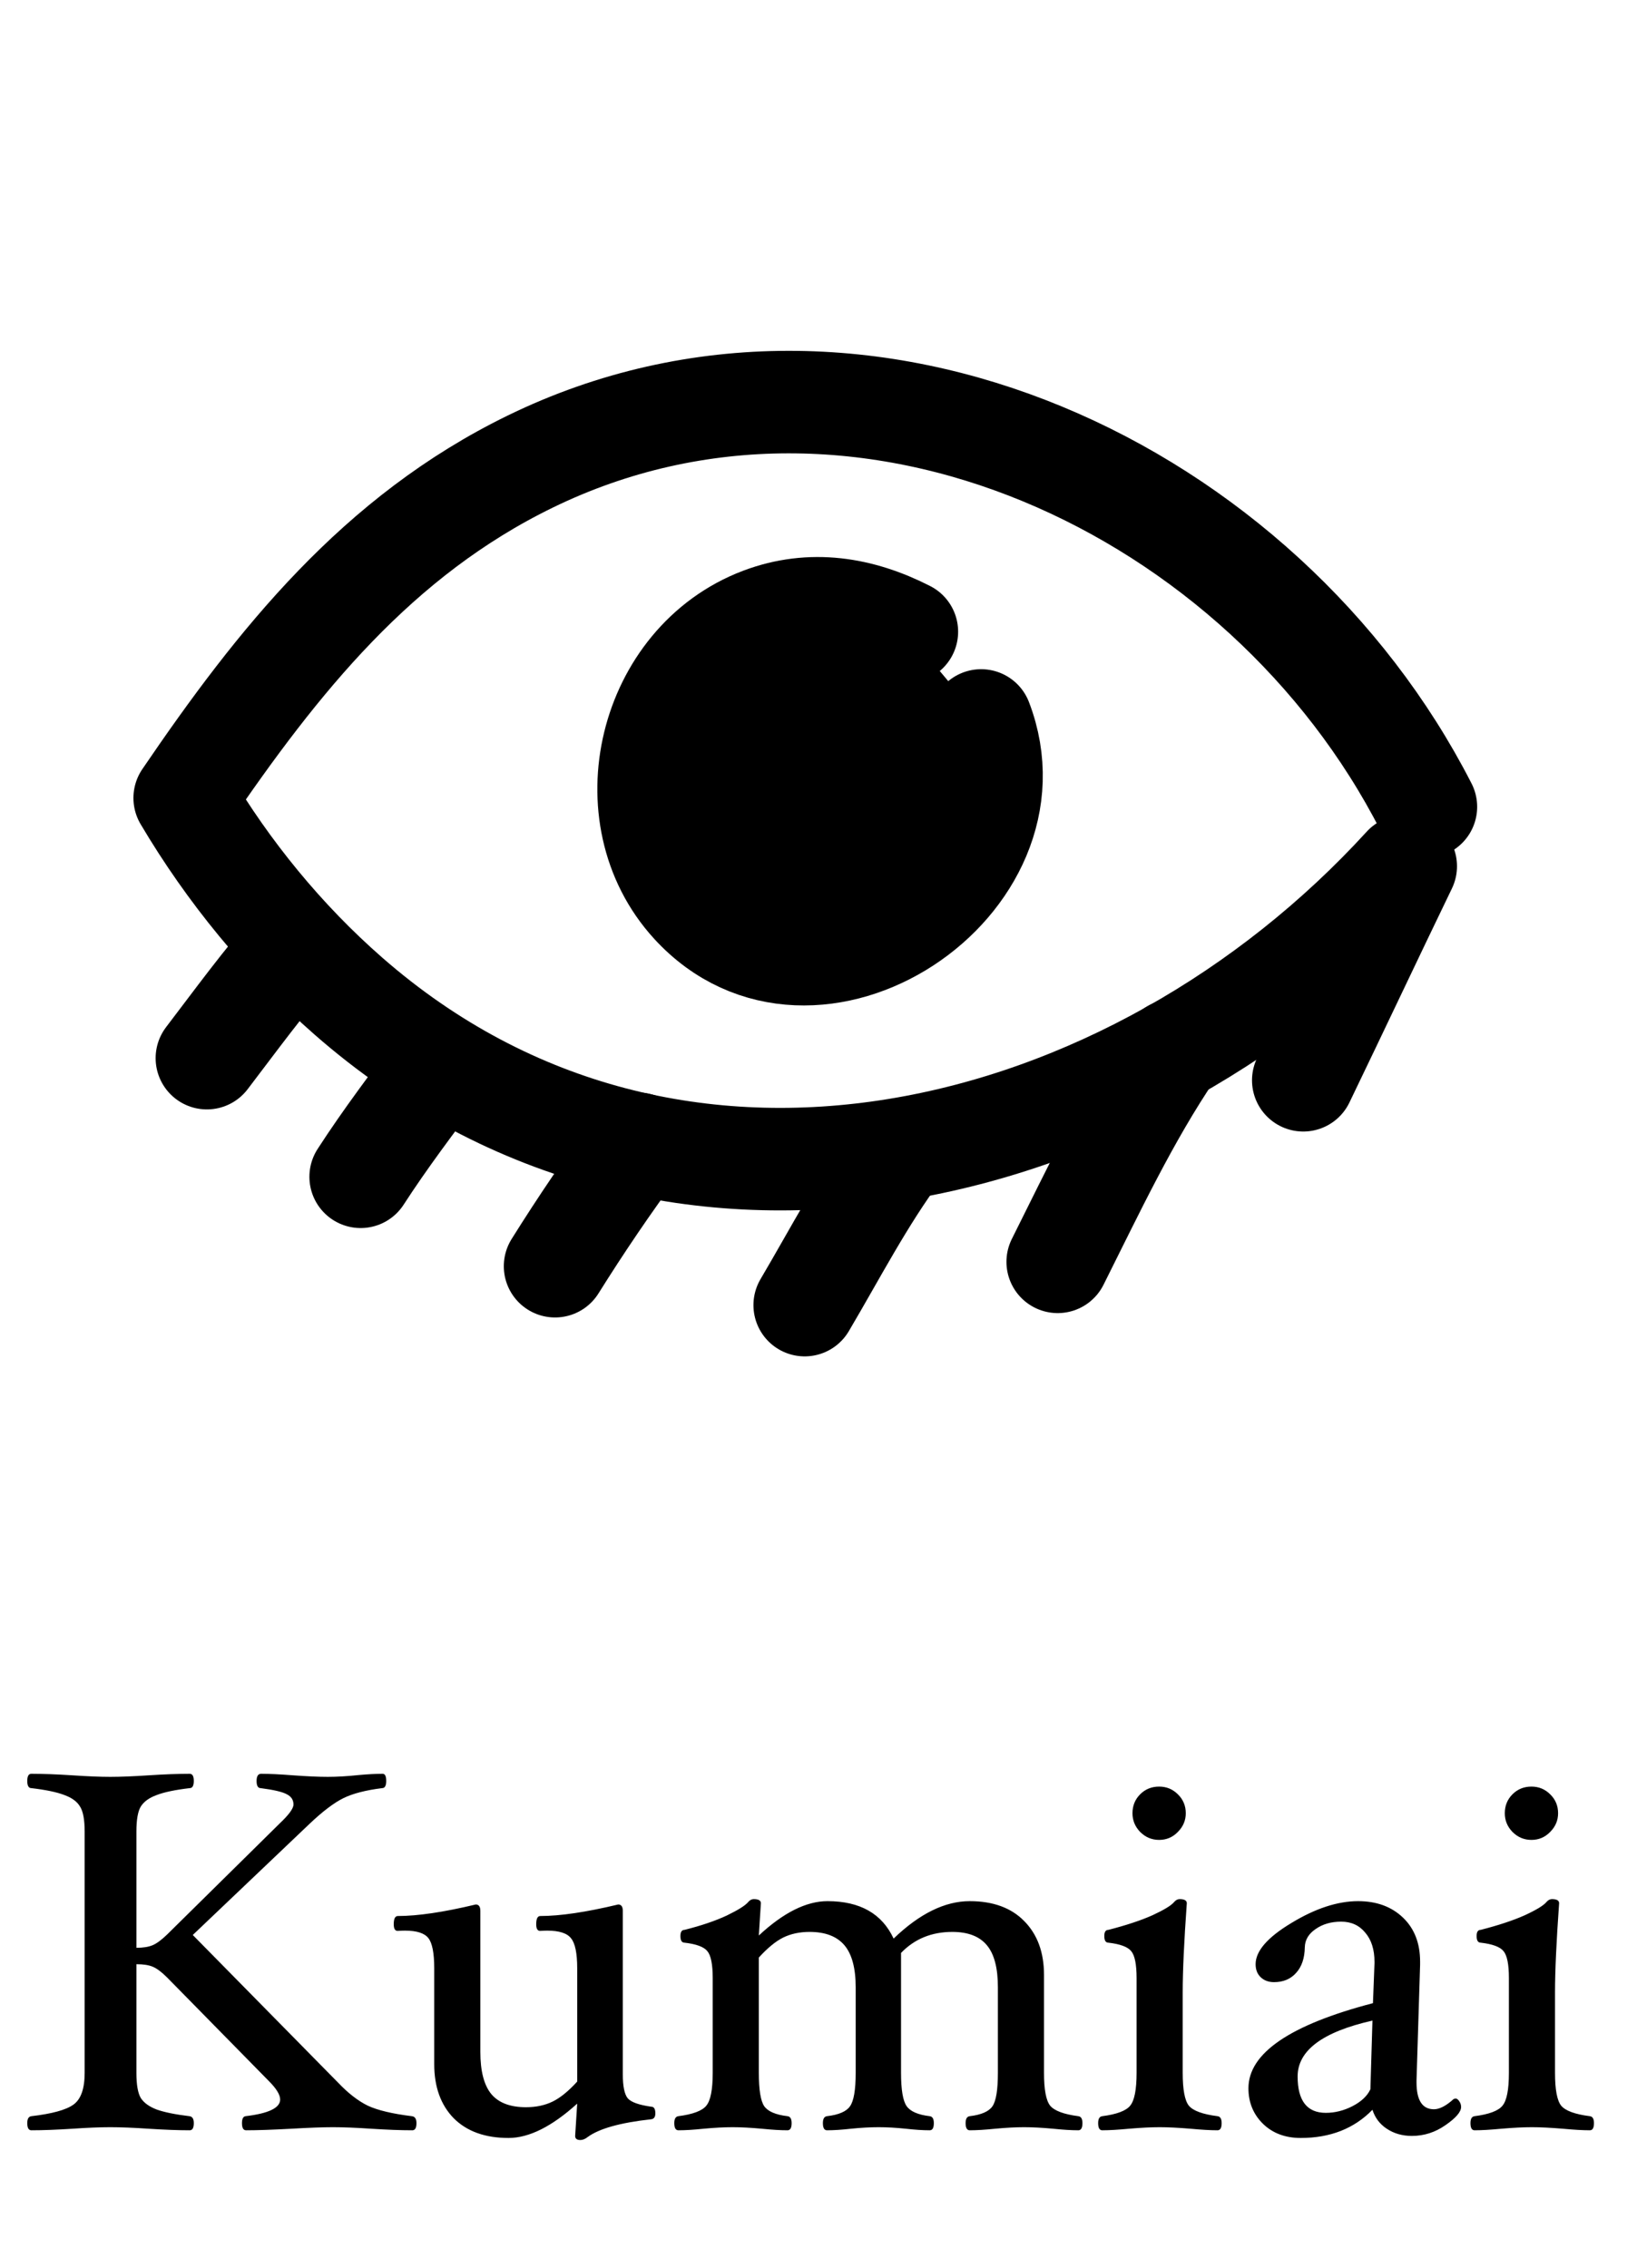 <svg width="127" height="177" viewBox="0 0 127 177" fill="none" xmlns="http://www.w3.org/2000/svg">
<path d="M32.508 165.68C32.508 166.053 32.401 166.24 32.188 166.24C31.294 166.24 30.228 166.2 28.988 166.12C27.801 166.04 26.801 166 25.988 166C25.201 166 24.114 166.04 22.728 166.12C21.274 166.2 20.101 166.24 19.208 166.24C18.994 166.24 18.888 166.053 18.888 165.68C18.888 165.347 18.981 165.167 19.168 165.14C20.968 164.927 21.868 164.493 21.868 163.84C21.868 163.467 21.575 162.987 20.988 162.4L13.048 154.32C12.621 153.893 12.248 153.613 11.928 153.48C11.621 153.347 11.194 153.28 10.648 153.28V161.76C10.648 162.68 10.761 163.333 10.988 163.72C11.228 164.093 11.641 164.393 12.228 164.62C12.828 164.833 13.681 165.007 14.788 165.14C15.014 165.167 15.128 165.347 15.128 165.68C15.128 166.053 15.021 166.24 14.808 166.24C13.915 166.24 12.848 166.2 11.608 166.12C10.421 166.04 9.421 166 8.608 166C7.808 166 6.821 166.04 5.648 166.12C4.408 166.2 3.341 166.24 2.448 166.24C2.234 166.24 2.128 166.053 2.128 165.68C2.128 165.347 2.234 165.167 2.448 165.14C4.061 164.953 5.154 164.653 5.728 164.24C6.314 163.827 6.608 163 6.608 161.76V142.94C6.608 142.007 6.488 141.353 6.248 140.98C6.021 140.593 5.614 140.293 5.028 140.08C4.441 139.853 3.581 139.673 2.448 139.54C2.234 139.54 2.128 139.353 2.128 138.98C2.128 138.607 2.234 138.42 2.448 138.42C3.341 138.42 4.408 138.46 5.648 138.54C6.821 138.62 7.808 138.66 8.608 138.66C9.421 138.66 10.421 138.62 11.608 138.54C12.848 138.46 13.915 138.42 14.808 138.42C15.021 138.42 15.128 138.607 15.128 138.98C15.128 139.353 15.021 139.54 14.808 139.54C13.675 139.673 12.815 139.853 12.228 140.08C11.641 140.293 11.228 140.593 10.988 140.98C10.761 141.353 10.648 142.007 10.648 142.94V152C11.168 152 11.588 151.933 11.908 151.8C12.228 151.667 12.608 151.387 13.048 150.96L21.828 142.3C22.548 141.62 22.908 141.127 22.908 140.82C22.908 140.46 22.735 140.193 22.388 140.02C22.055 139.833 21.375 139.673 20.348 139.54C20.134 139.54 20.028 139.353 20.028 138.98C20.028 138.607 20.148 138.42 20.388 138.42C21.015 138.42 21.841 138.46 22.868 138.54C23.961 138.62 24.868 138.66 25.588 138.66C26.308 138.66 27.108 138.613 27.988 138.52C28.721 138.453 29.348 138.42 29.868 138.42C30.055 138.42 30.148 138.607 30.148 138.98C30.148 139.353 30.041 139.54 29.828 139.54C28.548 139.7 27.541 139.96 26.808 140.32C26.075 140.68 25.195 141.347 24.168 142.32L15.048 151L26.388 162.52C27.174 163.347 27.948 163.947 28.708 164.32C29.481 164.68 30.628 164.953 32.148 165.14C32.388 165.167 32.508 165.347 32.508 165.68ZM51.155 164.92C51.155 165.2 51.049 165.353 50.835 165.38C48.409 165.647 46.749 166.113 45.855 166.78C45.669 166.927 45.482 167 45.295 167C45.029 167 44.895 166.893 44.895 166.68L45.055 164.16C43.082 165.947 41.295 166.84 39.695 166.84C37.869 166.84 36.442 166.327 35.415 165.3C34.402 164.26 33.895 162.853 33.895 161.08V153.6C33.895 152.413 33.742 151.627 33.435 151.24C33.129 150.853 32.522 150.66 31.615 150.66C31.442 150.66 31.249 150.667 31.035 150.68C30.835 150.68 30.735 150.507 30.735 150.16C30.735 149.733 30.842 149.52 31.055 149.52C32.602 149.52 34.629 149.22 37.135 148.62C37.375 148.62 37.495 148.787 37.495 149.12V160.12C37.495 161.627 37.782 162.727 38.355 163.42C38.929 164.1 39.829 164.44 41.055 164.44C41.842 164.44 42.535 164.293 43.135 164C43.735 163.707 44.375 163.187 45.055 162.44V153.6C45.055 152.427 44.895 151.647 44.575 151.26C44.269 150.86 43.649 150.66 42.715 150.66C42.555 150.66 42.369 150.667 42.155 150.68C41.955 150.68 41.855 150.507 41.855 150.16C41.855 149.733 41.962 149.52 42.175 149.52C43.722 149.52 45.749 149.22 48.255 148.62C48.495 148.62 48.615 148.787 48.615 149.12V161.88C48.615 162.8 48.742 163.42 48.995 163.74C49.262 164.047 49.875 164.267 50.835 164.4C51.049 164.4 51.155 164.573 51.155 164.92ZM84.493 165.68C84.493 166.053 84.386 166.24 84.173 166.24C83.639 166.24 82.986 166.2 82.213 166.12C81.359 166.04 80.6 166 79.933 166C79.279 166 78.526 166.04 77.673 166.12C76.9 166.2 76.24 166.24 75.693 166.24C75.48 166.24 75.373 166.053 75.373 165.68C75.373 165.347 75.48 165.167 75.693 165.14C76.6 165.033 77.193 164.773 77.473 164.36C77.753 163.947 77.893 163.08 77.893 161.76V155.08C77.893 153.573 77.606 152.48 77.033 151.8C76.46 151.107 75.559 150.76 74.333 150.76C72.719 150.76 71.386 151.307 70.333 152.4V161.76C70.333 163.08 70.48 163.947 70.773 164.36C71.066 164.773 71.666 165.033 72.573 165.14C72.786 165.167 72.893 165.347 72.893 165.68C72.893 166.053 72.786 166.24 72.573 166.24C72.04 166.24 71.419 166.2 70.713 166.12C69.939 166.04 69.233 166 68.593 166C67.926 166 67.2 166.04 66.413 166.12C65.706 166.2 65.086 166.24 64.553 166.24C64.34 166.24 64.233 166.053 64.233 165.68C64.233 165.347 64.34 165.167 64.553 165.14C65.473 165.033 66.073 164.773 66.353 164.36C66.646 163.947 66.793 163.08 66.793 161.76V155.08C66.793 153.587 66.499 152.493 65.913 151.8C65.326 151.107 64.419 150.76 63.193 150.76C62.419 150.76 61.733 150.907 61.133 151.2C60.546 151.493 59.913 152.013 59.233 152.76V161.76C59.233 163.08 59.373 163.947 59.653 164.36C59.946 164.773 60.553 165.033 61.473 165.14C61.686 165.167 61.793 165.347 61.793 165.68C61.793 166.053 61.686 166.24 61.473 166.24C60.926 166.24 60.26 166.2 59.473 166.12C58.606 166.04 57.846 166 57.193 166C56.526 166 55.766 166.04 54.913 166.12C54.153 166.2 53.499 166.24 52.953 166.24C52.739 166.24 52.633 166.053 52.633 165.68C52.633 165.347 52.739 165.167 52.953 165.14C54.086 164.993 54.813 164.72 55.133 164.32C55.466 163.92 55.633 163.067 55.633 161.76V154.36C55.633 153.293 55.493 152.593 55.213 152.26C54.946 151.927 54.353 151.707 53.433 151.6C53.219 151.6 53.113 151.427 53.113 151.08C53.113 150.76 53.219 150.6 53.433 150.6C54.753 150.267 55.853 149.893 56.733 149.48C57.613 149.053 58.166 148.707 58.393 148.44C58.526 148.28 58.673 148.2 58.833 148.2C59.206 148.2 59.393 148.307 59.393 148.52L59.233 151.04C61.153 149.253 62.94 148.36 64.593 148.36C67.126 148.36 68.846 149.333 69.753 151.28C71.779 149.333 73.76 148.36 75.693 148.36C77.519 148.36 78.939 148.88 79.953 149.92C80.98 150.96 81.493 152.36 81.493 154.12V161.76C81.493 163.067 81.653 163.92 81.973 164.32C82.306 164.72 83.04 164.993 84.173 165.14C84.386 165.167 84.493 165.347 84.493 165.68ZM92.559 141.5C92.559 142.06 92.352 142.547 91.939 142.96C91.539 143.373 91.052 143.58 90.479 143.58C89.905 143.58 89.412 143.373 88.999 142.96C88.599 142.547 88.399 142.06 88.399 141.5C88.399 140.913 88.599 140.42 88.999 140.02C89.399 139.62 89.892 139.42 90.479 139.42C91.052 139.42 91.539 139.62 91.939 140.02C92.352 140.42 92.559 140.913 92.559 141.5ZM95.359 165.68C95.359 166.053 95.252 166.24 95.039 166.24C94.492 166.24 93.792 166.2 92.939 166.12C91.979 166.04 91.172 166 90.519 166C89.852 166 89.052 166.04 88.119 166.12C87.279 166.2 86.585 166.24 86.039 166.24C85.825 166.24 85.719 166.053 85.719 165.68C85.719 165.347 85.825 165.167 86.039 165.14C87.172 164.993 87.899 164.72 88.219 164.32C88.552 163.92 88.719 163.067 88.719 161.76V154.36C88.719 153.293 88.579 152.593 88.299 152.26C88.032 151.927 87.439 151.707 86.519 151.6C86.305 151.6 86.199 151.427 86.199 151.08C86.199 150.76 86.305 150.6 86.519 150.6C87.919 150.24 89.065 149.86 89.959 149.46C90.852 149.047 91.412 148.707 91.639 148.44C91.772 148.28 91.919 148.2 92.079 148.2C92.452 148.2 92.639 148.307 92.639 148.52C92.425 151.507 92.319 153.827 92.319 155.48V161.76C92.319 163.067 92.479 163.92 92.799 164.32C93.132 164.72 93.879 164.993 95.039 165.14C95.252 165.167 95.359 165.347 95.359 165.68ZM110.21 166.68C109.463 166.68 108.81 166.493 108.25 166.12C107.703 165.76 107.33 165.267 107.13 164.64C105.703 166.107 103.836 166.84 101.53 166.84C100.33 166.84 99.35 166.473 98.59 165.74C97.83 164.993 97.45 164.067 97.45 162.96C97.45 160.227 100.69 158.013 107.17 156.32L107.29 153.2V153.1C107.29 152.14 107.05 151.38 106.57 150.82C106.103 150.247 105.476 149.96 104.69 149.96C103.903 149.96 103.236 150.153 102.69 150.54C102.143 150.913 101.863 151.387 101.85 151.96C101.836 152.813 101.61 153.48 101.17 153.96C100.743 154.44 100.17 154.68 99.45 154.68C99.023 154.68 98.676 154.553 98.41 154.3C98.143 154.047 98.01 153.707 98.01 153.28C98.01 152.253 98.943 151.18 100.81 150.06C102.676 148.927 104.41 148.36 106.01 148.36C107.45 148.36 108.616 148.787 109.51 149.64C110.403 150.493 110.85 151.64 110.85 153.08V153.32L110.57 162.36V162.5C110.57 163.9 111.023 164.6 111.93 164.6C112.37 164.6 112.883 164.333 113.47 163.8L113.61 163.76C113.716 163.76 113.816 163.833 113.91 163.98C114.003 164.113 114.05 164.26 114.05 164.42C114.05 164.807 113.643 165.28 112.83 165.84C112.03 166.4 111.156 166.68 110.21 166.68ZM107.13 157.68C103.236 158.56 101.29 160.013 101.29 162.04C101.29 163.933 102.023 164.88 103.49 164.88C104.196 164.88 104.89 164.707 105.57 164.36C106.263 164 106.73 163.56 106.97 163.04L107.13 157.68ZM121.621 141.5C121.621 142.06 121.415 142.547 121.001 142.96C120.601 143.373 120.115 143.58 119.541 143.58C118.968 143.58 118.475 143.373 118.061 142.96C117.661 142.547 117.461 142.06 117.461 141.5C117.461 140.913 117.661 140.42 118.061 140.02C118.461 139.62 118.955 139.42 119.541 139.42C120.115 139.42 120.601 139.62 121.001 140.02C121.415 140.42 121.621 140.913 121.621 141.5ZM124.421 165.68C124.421 166.053 124.315 166.24 124.101 166.24C123.555 166.24 122.855 166.2 122.001 166.12C121.041 166.04 120.235 166 119.581 166C118.915 166 118.115 166.04 117.181 166.12C116.341 166.2 115.648 166.24 115.101 166.24C114.888 166.24 114.781 166.053 114.781 165.68C114.781 165.347 114.888 165.167 115.101 165.14C116.235 164.993 116.961 164.72 117.281 164.32C117.615 163.92 117.781 163.067 117.781 161.76V154.36C117.781 153.293 117.641 152.593 117.361 152.26C117.095 151.927 116.501 151.707 115.581 151.6C115.368 151.6 115.261 151.427 115.261 151.08C115.261 150.76 115.368 150.6 115.581 150.6C116.981 150.24 118.128 149.86 119.021 149.46C119.915 149.047 120.475 148.707 120.701 148.44C120.835 148.28 120.981 148.2 121.141 148.2C121.515 148.2 121.701 148.307 121.701 148.52C121.488 151.507 121.381 153.827 121.381 155.48V161.76C121.381 163.067 121.541 163.92 121.861 164.32C122.195 164.72 122.941 164.993 124.101 165.14C124.315 165.167 124.421 165.347 124.421 165.68Z" fill="black"/>
<path d="M109.633 67.601C88.436 90.813 52.607 99.964 27.198 77.735C22.16 73.327 17.823 68.031 14.415 62.273C21.718 51.542 29.479 41.825 41.39 36.019C67.469 23.305 98.621 38.164 111.304 62.961" stroke="black" stroke-width="8" stroke-miterlimit="1.5" stroke-linecap="round" stroke-linejoin="round"/>
<path fill-rule="evenodd" clip-rule="evenodd" d="M70.789 49.296C67.174 47.447 63.311 46.809 59.417 48.282C50.618 51.612 47.7 63.662 54.015 70.561C63.469 80.887 81.426 68.844 76.585 56.222" fill="black"/>
<path d="M70.789 49.296C67.174 47.447 63.311 46.809 59.417 48.282C50.618 51.612 47.7 63.662 54.015 70.561C63.469 80.887 81.426 68.844 76.585 56.222" stroke="black" stroke-width="8" stroke-miterlimit="1.5" stroke-linecap="round" stroke-linejoin="round"/>
<path d="M16.148 82.575C18.395 79.635 20.603 76.591 23.058 73.819" stroke="black" stroke-width="8" stroke-miterlimit="1.5" stroke-linecap="round" stroke-linejoin="round"/>
<path d="M28.151 91.833C30.088 88.84 32.24 86.002 34.378 83.153" stroke="black" stroke-width="8" stroke-miterlimit="1.5" stroke-linecap="round" stroke-linejoin="round"/>
<path d="M43.326 98.811C45.363 95.557 47.539 92.343 49.829 89.26" stroke="black" stroke-width="8" stroke-miterlimit="1.5" stroke-linecap="round" stroke-linejoin="round"/>
<path d="M62.812 101.847C65.21 97.789 67.392 93.56 70.208 89.764" stroke="black" stroke-width="8" stroke-miterlimit="1.5" stroke-linecap="round" stroke-linejoin="round"/>
<path d="M82.561 98.47C85.338 92.931 88.06 87.13 91.551 81.987" stroke="black" stroke-width="8" stroke-miterlimit="1.5" stroke-linecap="round" stroke-linejoin="round"/>
<path d="M109.73 67.598C107.043 73.156 104.412 78.742 101.729 84.301" stroke="black" stroke-width="8" stroke-miterlimit="1.5" stroke-linecap="round" stroke-linejoin="round"/>
</svg>
